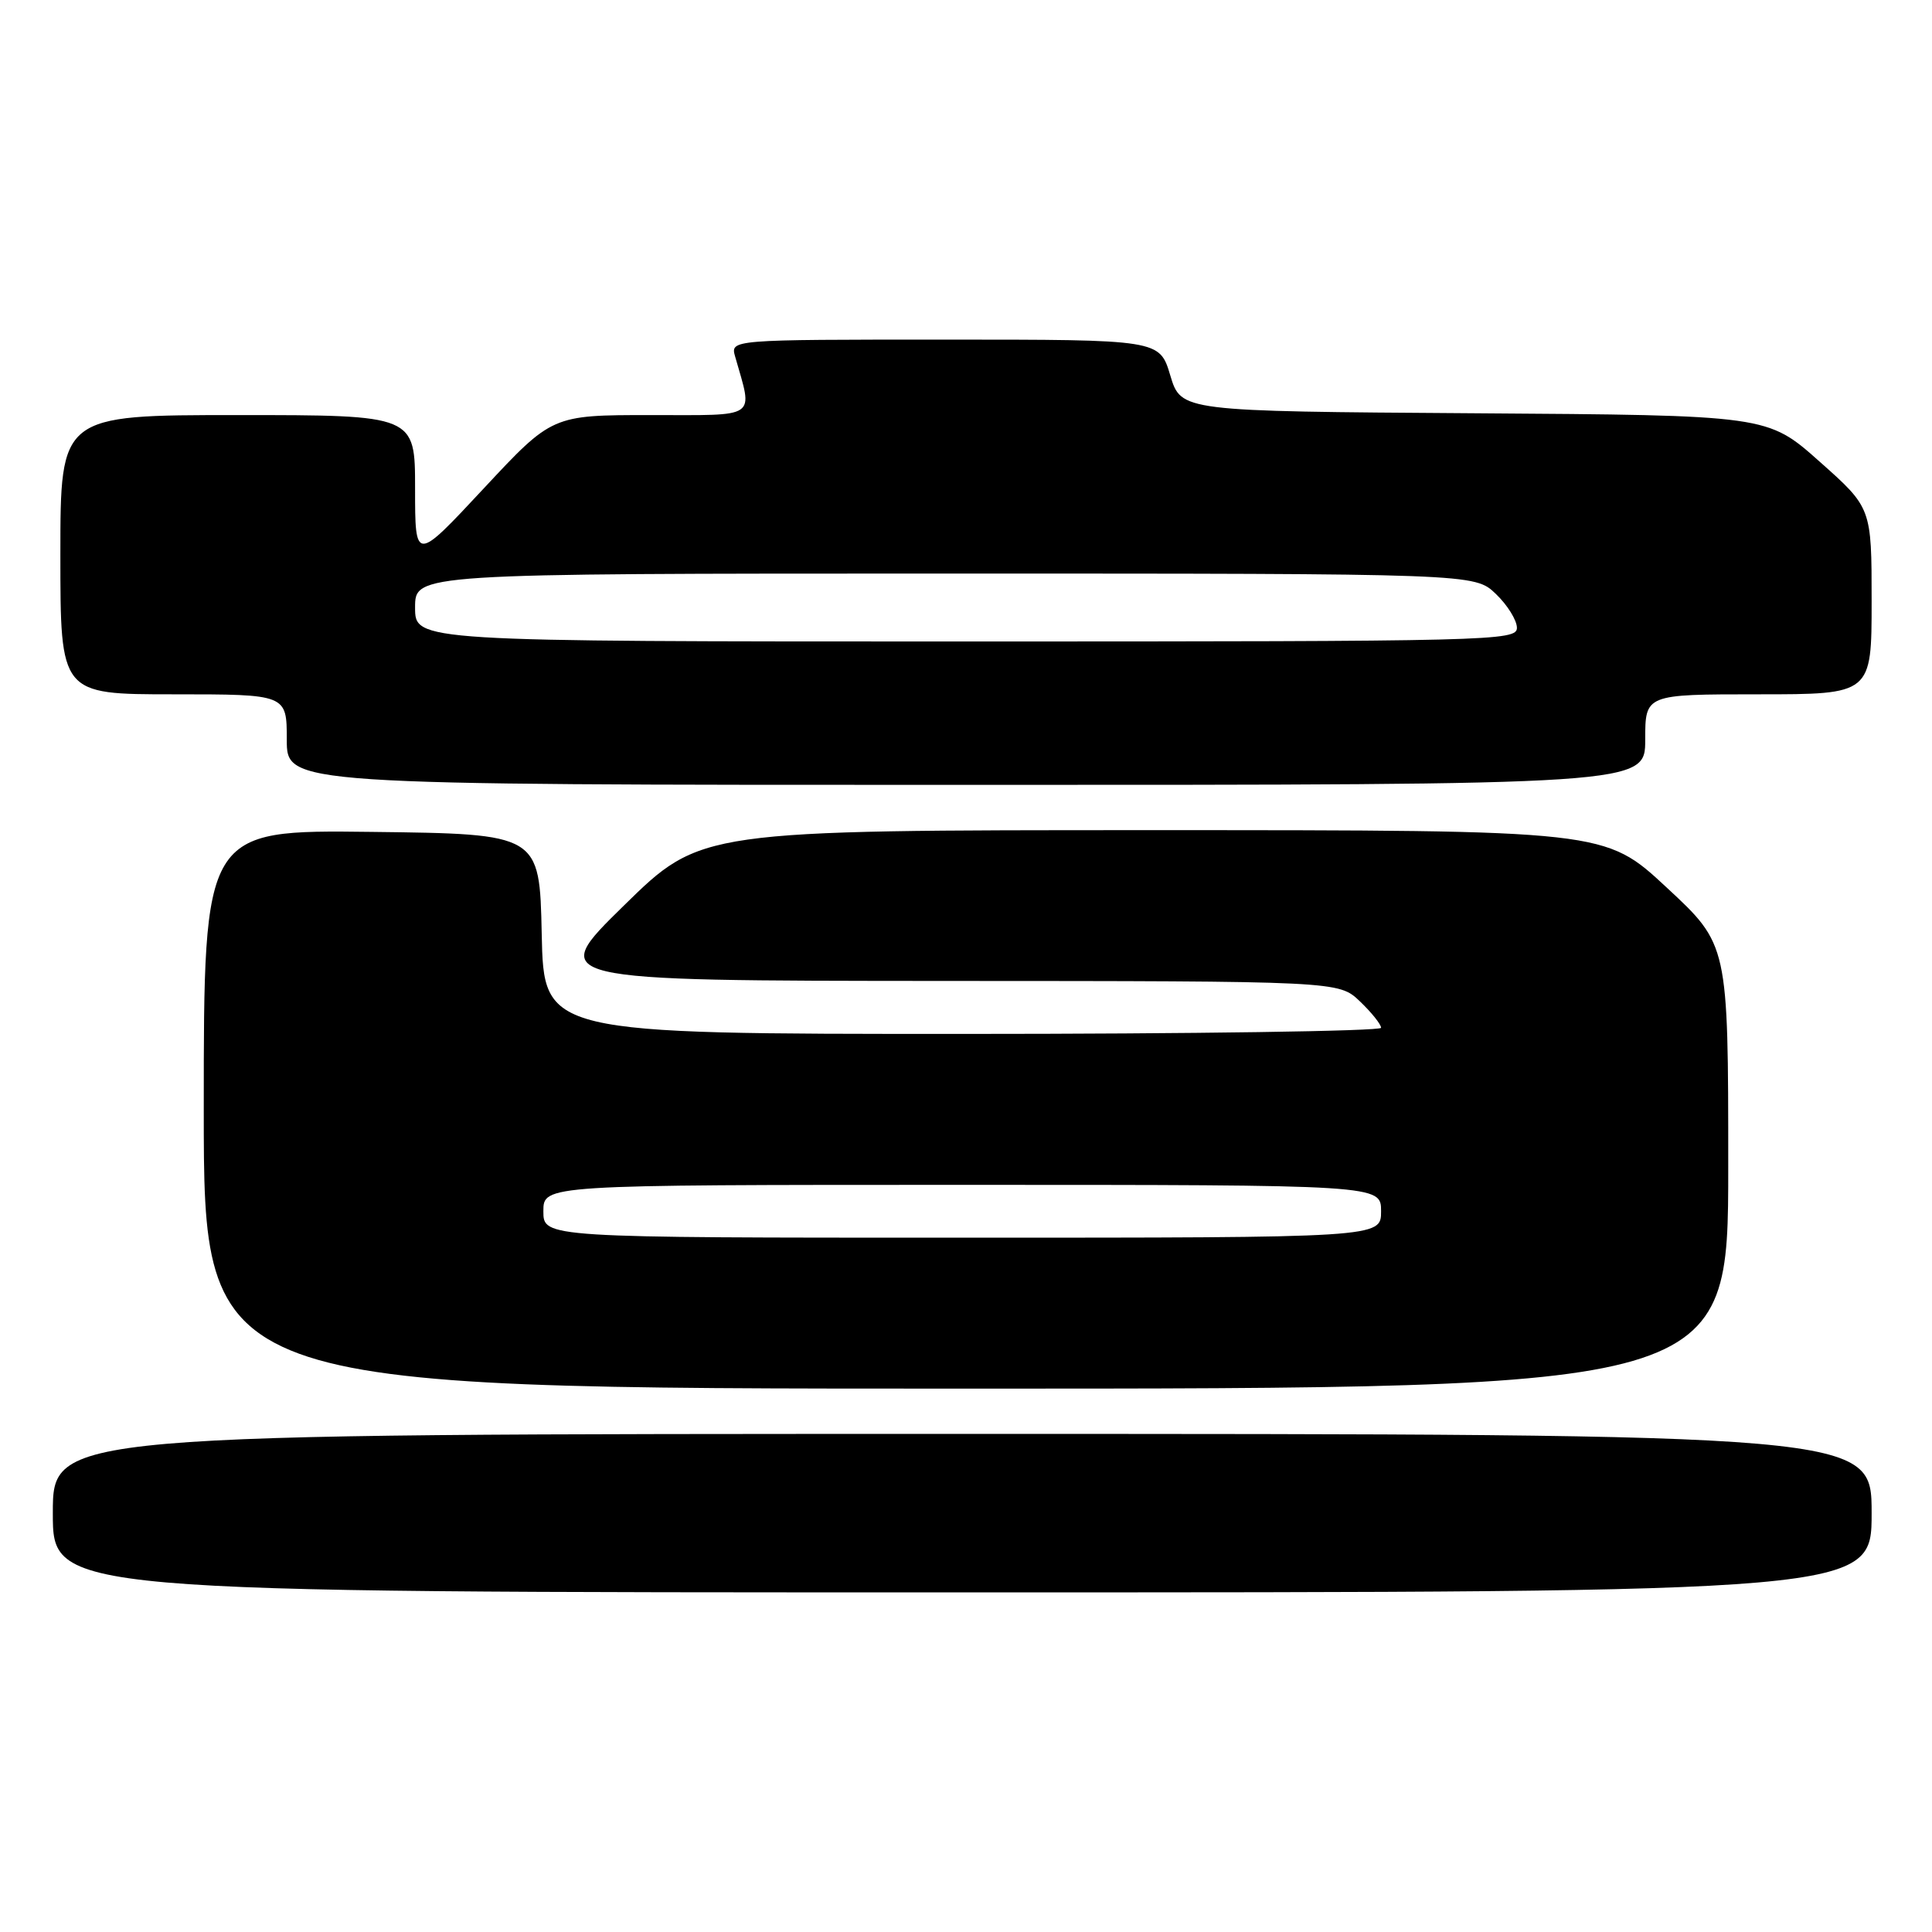 <?xml version="1.0" encoding="UTF-8" standalone="no"?>
<!DOCTYPE svg PUBLIC "-//W3C//DTD SVG 1.1//EN" "http://www.w3.org/Graphics/SVG/1.1/DTD/svg11.dtd" >
<svg xmlns="http://www.w3.org/2000/svg" xmlns:xlink="http://www.w3.org/1999/xlink" version="1.1" viewBox="0 0 256 256">
 <g >
 <path fill="currentColor"
d=" M 248.00 200.50 C 248.00 190.00 248.00 190.00 127.50 190.00 C 7.00 190.00 7.00 190.00 7.00 200.50 C 7.00 211.00 7.00 211.00 127.50 211.00 C 248.00 211.00 248.00 211.00 248.00 200.50 Z  M 229.00 154.59 C 229.00 125.17 229.00 125.17 220.83 117.59 C 212.67 110.00 212.67 110.00 152.76 110.00 C 92.86 110.00 92.86 110.00 82.68 119.98 C 72.50 129.95 72.50 129.95 124.95 129.98 C 177.39 130.00 177.39 130.00 180.20 132.69 C 181.74 134.16 183.00 135.74 183.00 136.19 C 183.00 136.63 158.04 137.00 127.53 137.00 C 72.06 137.00 72.06 137.00 71.78 123.75 C 71.50 110.50 71.50 110.50 49.25 110.23 C 27.00 109.96 27.00 109.96 27.00 146.98 C 27.00 184.00 27.00 184.00 128.00 184.00 C 229.00 184.00 229.00 184.00 229.00 154.59 Z  M 218.00 98.00 C 218.00 92.00 218.00 92.00 233.00 92.00 C 248.00 92.00 248.00 92.00 248.00 79.65 C 248.00 67.29 248.00 67.29 241.10 61.16 C 234.20 55.02 234.20 55.02 195.35 54.76 C 156.50 54.50 156.50 54.50 155.07 49.75 C 153.65 45.00 153.65 45.00 125.21 45.00 C 96.77 45.00 96.77 45.00 97.41 47.25 C 99.78 55.60 100.65 55.00 86.21 55.00 C 73.16 55.00 73.16 55.00 64.08 64.74 C 55.00 74.48 55.00 74.48 55.00 64.74 C 55.00 55.00 55.00 55.00 31.50 55.00 C 8.00 55.00 8.00 55.00 8.00 73.50 C 8.00 92.00 8.00 92.00 23.00 92.00 C 38.00 92.00 38.00 92.00 38.00 98.00 C 38.00 104.00 38.00 104.00 128.00 104.00 C 218.00 104.00 218.00 104.00 218.00 98.00 Z  M 72.00 160.50 C 72.00 157.00 72.00 157.00 127.50 157.00 C 183.00 157.00 183.00 157.00 183.00 160.50 C 183.00 164.00 183.00 164.00 127.50 164.00 C 72.00 164.00 72.00 164.00 72.00 160.50 Z  M 55.00 80.50 C 55.00 76.00 55.00 76.00 125.20 76.00 C 195.39 76.00 195.39 76.00 198.20 78.69 C 199.74 80.16 201.00 82.19 201.00 83.19 C 201.00 84.92 197.82 85.00 128.00 85.00 C 55.00 85.00 55.00 85.00 55.00 80.50 Z "/>
</g>
</svg>